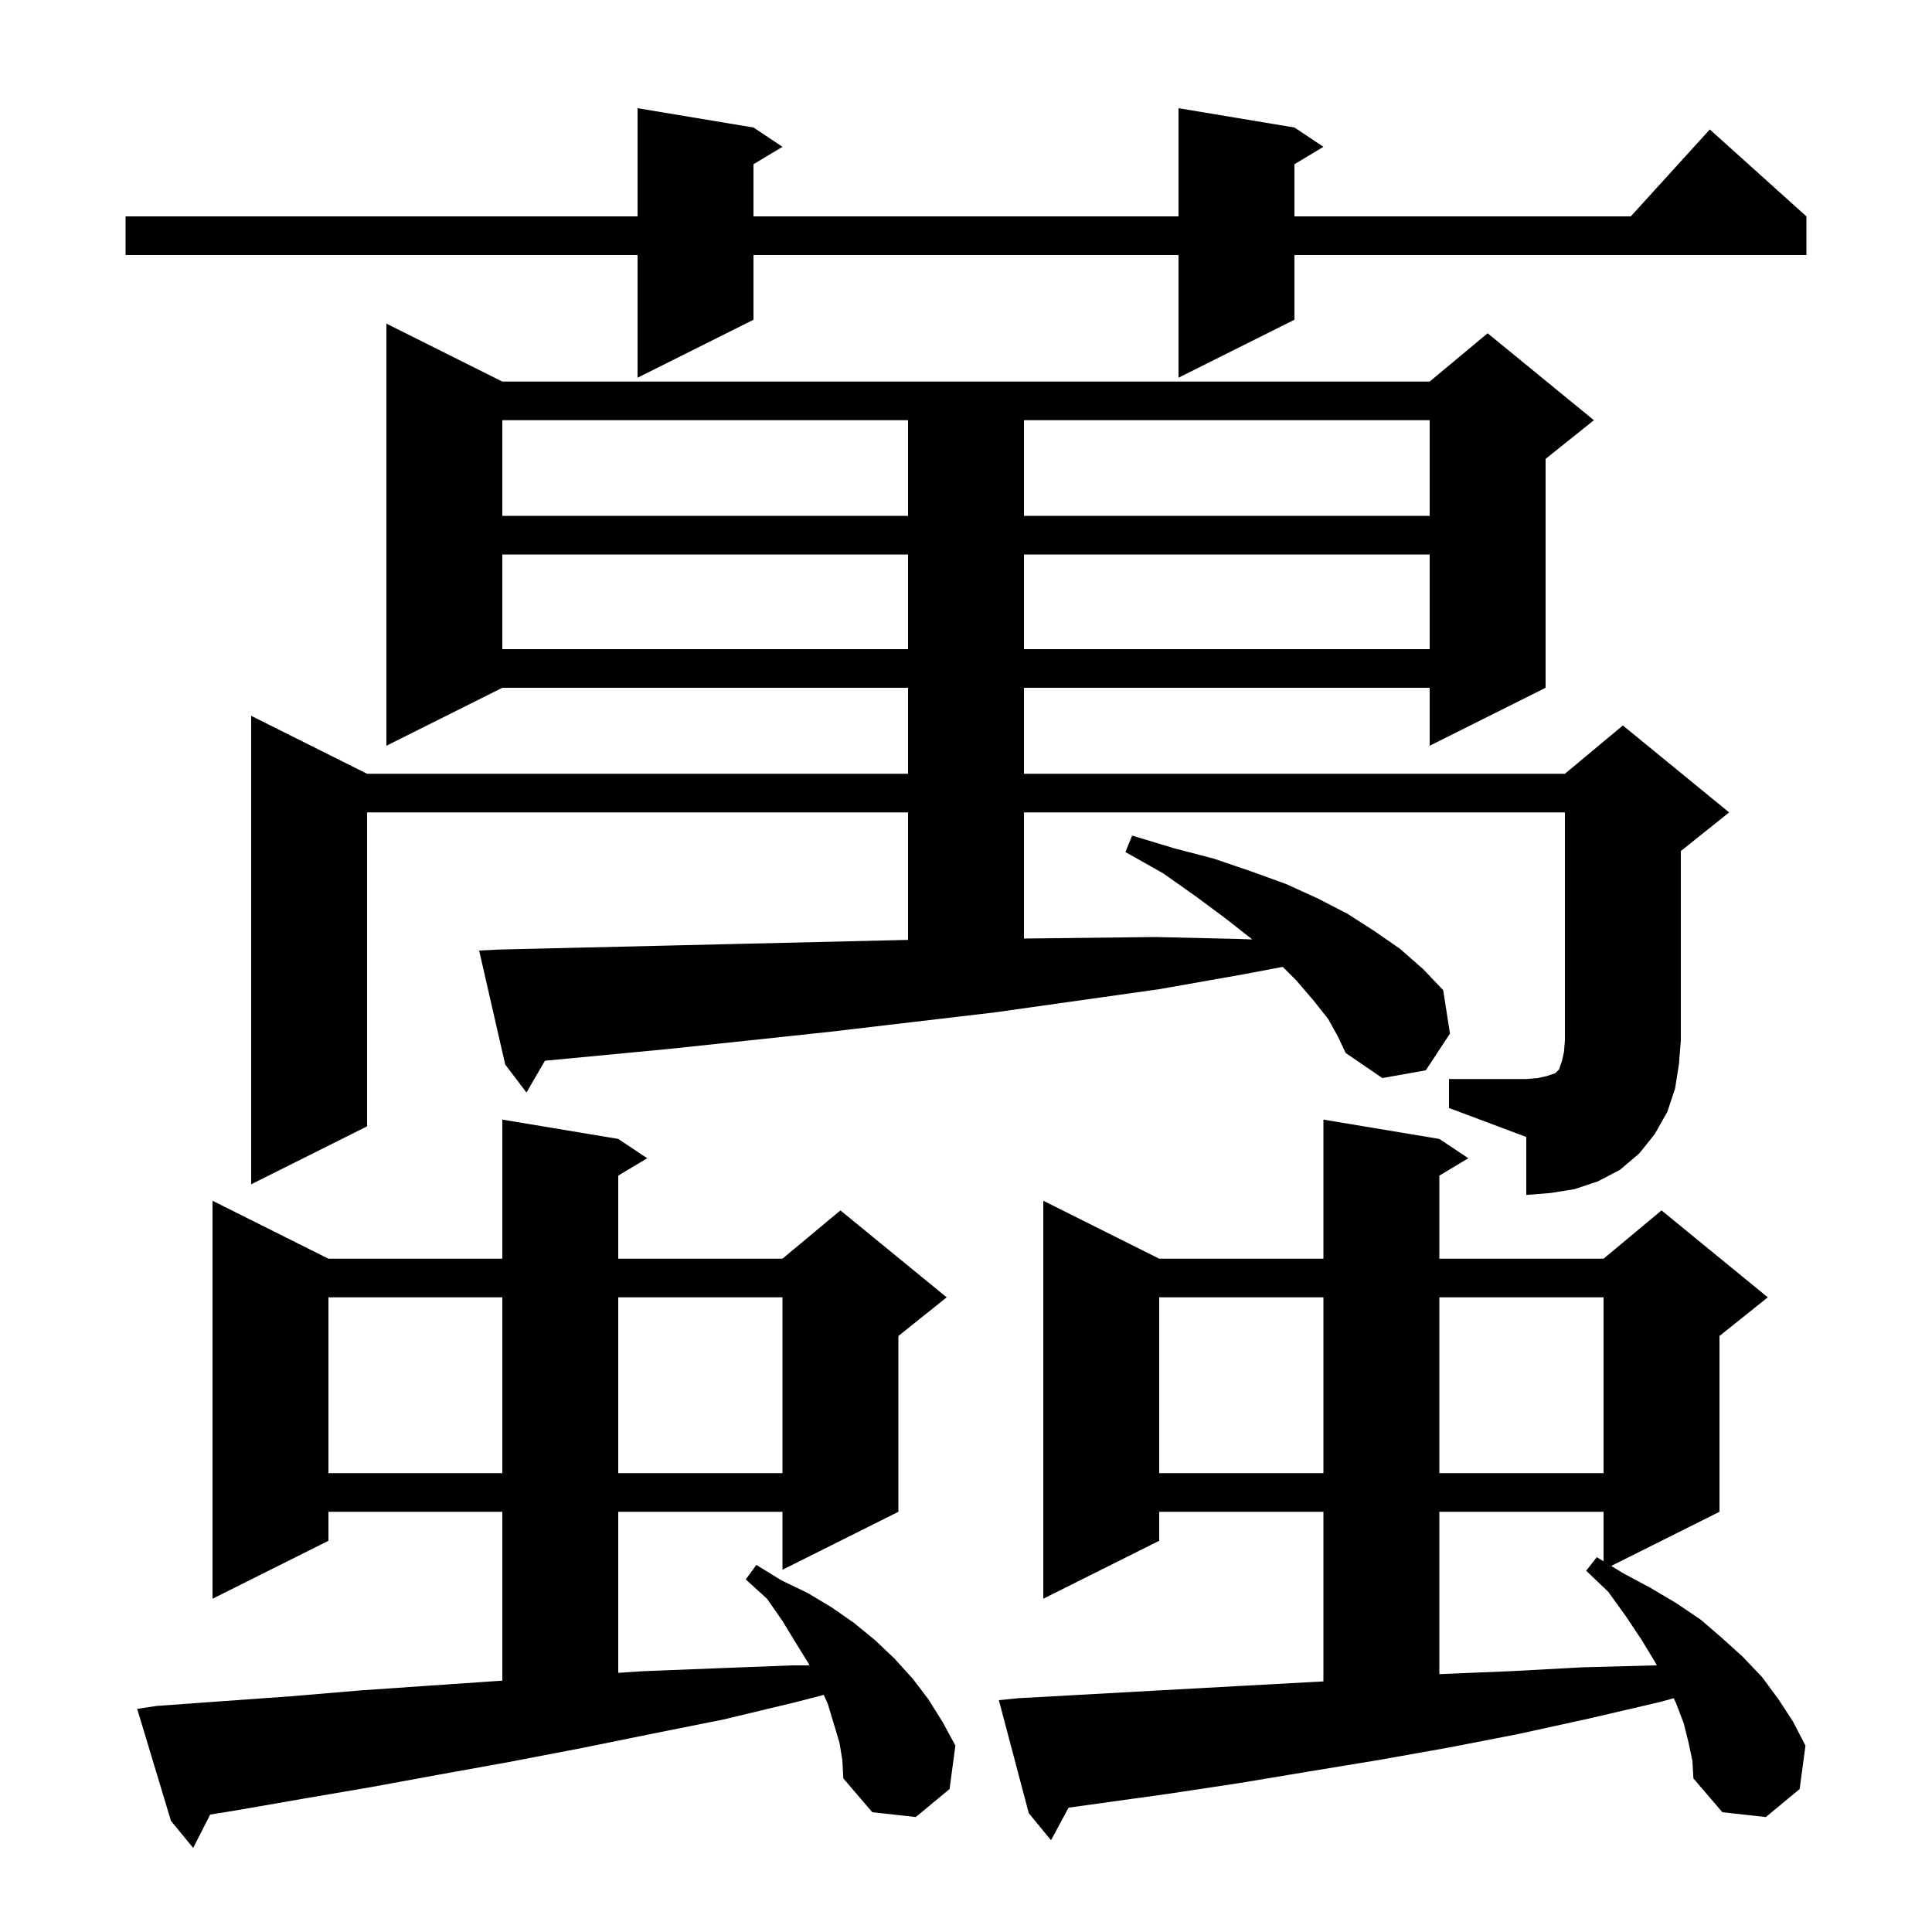 <svg xmlns="http://www.w3.org/2000/svg" xmlns:xlink="http://www.w3.org/1999/xlink" version="1.1" baseProfile="full" viewBox="0 0 200 200" width="200" height="200">
<g fill="black">
<path d="M 86.9 180.4 L 85.7 176.4 L 85.274 175.453 L 82.4 176.2 L 74.9 178.0 L 67.4 179.5 L 60.0 181.0 L 52.7 182.4 L 45.5 183.7 L 38.4 185.0 L 31.4 186.2 L 24.5 187.4 L 21.755 187.844 L 20.0 191.3 L 17.7 188.5 L 14.2 176.9 L 16.2 176.6 L 23.1 176.1 L 30.1 175.6 L 37.2 175.0 L 44.4 174.5 L 51.7 174.0 L 52.0 173.98 L 52.0 156.5 L 34.0 156.5 L 34.0 159.5 L 22.0 165.5 L 22.0 124.3 L 34.0 130.3 L 52.0 130.3 L 52.0 115.9 L 64.0 117.9 L 67.0 119.9 L 64.0 121.7 L 64.0 130.3 L 81.0 130.3 L 87.0 125.3 L 98.0 134.3 L 93.0 138.3 L 93.0 156.5 L 81.0 162.5 L 81.0 156.5 L 64.0 156.5 L 64.0 173.173 L 66.6 173.0 L 74.2 172.7 L 82.0 172.4 L 83.8 172.4 L 83.7 172.2 L 82.4 170.1 L 81.0 167.8 L 79.4 165.5 L 77.2 163.5 L 78.3 162.0 L 80.9 163.6 L 83.6 164.9 L 86.1 166.4 L 88.4 168.0 L 90.6 169.8 L 92.6 171.7 L 94.5 173.8 L 96.1 175.9 L 97.6 178.3 L 98.9 180.7 L 98.3 185.2 L 94.8 188.1 L 90.3 187.6 L 87.3 184.1 L 87.2 182.2 Z M 174.8 180.4 L 174.3 178.4 L 173.5 176.3 L 173.262 175.8 L 171.8 176.2 L 164.5 177.9 L 157.2 179.5 L 150.0 180.9 L 142.7 182.2 L 135.4 183.4 L 128.2 184.6 L 120.9 185.7 L 110.62 187.128 L 108.8 190.5 L 106.5 187.7 L 103.4 176.0 L 105.4 175.8 L 119.8 175.0 L 137.0 174.058 L 137.0 156.5 L 120.0 156.5 L 120.0 159.5 L 108.0 165.5 L 108.0 124.3 L 120.0 130.3 L 137.0 130.3 L 137.0 115.9 L 149.0 117.9 L 152.0 119.9 L 149.0 121.7 L 149.0 130.3 L 166.0 130.3 L 172.0 125.3 L 183.0 134.3 L 178.0 138.3 L 178.0 156.5 L 166.79 162.105 L 168.1 162.9 L 170.9 164.4 L 173.6 166.0 L 176.1 167.7 L 178.3 169.6 L 180.4 171.5 L 182.4 173.6 L 184.1 175.9 L 185.6 178.2 L 186.9 180.7 L 186.3 185.2 L 182.8 188.1 L 178.3 187.6 L 175.3 184.1 L 175.2 182.3 Z M 149.0 156.5 L 149.0 173.307 L 149.1 173.3 L 156.4 173.0 L 163.8 172.6 L 171.3 172.4 L 171.518 172.4 L 171.3 172.0 L 169.9 169.7 L 168.3 167.3 L 166.5 164.8 L 164.2 162.6 L 165.3 161.2 L 166.0 161.625 L 166.0 156.5 Z M 120.0 134.3 L 120.0 152.5 L 137.0 152.5 L 137.0 134.3 Z M 149.0 134.3 L 149.0 152.5 L 166.0 152.5 L 166.0 134.3 Z M 34.0 134.3 L 34.0 152.5 L 52.0 152.5 L 52.0 134.3 Z M 64.0 134.3 L 64.0 152.5 L 81.0 152.5 L 81.0 134.3 Z M 150.0 111.7 L 158.0 111.7 L 159.2 111.6 L 160.1 111.4 L 161.0 111.1 L 161.4 110.7 L 161.7 109.8 L 161.9 108.9 L 162.0 107.7 L 162.0 84.1 L 106.0 84.1 L 106.0 97.158 L 119.6 97.0 L 128.2 97.2 L 129.636 97.25 L 126.9 95.1 L 123.8 92.8 L 120.4 90.4 L 116.5 88.2 L 117.2 86.5 L 121.5 87.8 L 125.7 88.9 L 129.5 90.2 L 133.1 91.5 L 136.4 93.0 L 139.5 94.6 L 142.3 96.4 L 144.9 98.2 L 147.3 100.3 L 149.4 102.5 L 150.1 107.0 L 147.6 110.8 L 143.1 111.6 L 139.3 109.0 L 138.5 107.3 L 137.5 105.5 L 136.0 103.6 L 134.2 101.5 L 132.792 100.092 L 128.5 100.9 L 120.0 102.4 L 103.0 104.8 L 86.0 106.8 L 77.6 107.7 L 69.1 108.6 L 56.411 109.808 L 54.5 113.1 L 52.3 110.2 L 49.6 98.4 L 51.6 98.3 L 60.0 98.1 L 68.5 97.9 L 76.9 97.7 L 93.9 97.3 L 94.0 97.299 L 94.0 84.1 L 38.0 84.1 L 38.0 116.6 L 26.0 122.6 L 26.0 74.1 L 38.0 80.1 L 94.0 80.1 L 94.0 71.2 L 52.0 71.2 L 40.0 77.2 L 40.0 33.5 L 52.0 39.5 L 148.0 39.5 L 154.0 34.5 L 165.0 43.5 L 160.0 47.5 L 160.0 71.2 L 148.0 77.2 L 148.0 71.2 L 106.0 71.2 L 106.0 80.1 L 162.0 80.1 L 168.0 75.1 L 179.0 84.1 L 174.0 88.1 L 174.0 107.7 L 173.8 110.2 L 173.4 112.7 L 172.6 115.1 L 171.3 117.4 L 169.7 119.4 L 167.7 121.1 L 165.4 122.3 L 163.0 123.1 L 160.5 123.5 L 158.0 123.7 L 158.0 117.7 L 150.0 114.7 Z M 52.0 57.4 L 52.0 67.2 L 94.0 67.2 L 94.0 57.4 Z M 106.0 57.4 L 106.0 67.2 L 148.0 67.2 L 148.0 57.4 Z M 52.0 43.5 L 52.0 53.4 L 94.0 53.4 L 94.0 43.5 Z M 106.0 43.5 L 106.0 53.4 L 148.0 53.4 L 148.0 43.5 Z M 134.0 13.2 L 137.0 15.2 L 134.0 17.0 L 134.0 22.4 L 168.818 22.4 L 177.0 13.4 L 187.0 22.4 L 187.0 26.4 L 134.0 26.4 L 134.0 33.1 L 122.0 39.1 L 122.0 26.4 L 78.0 26.4 L 78.0 33.1 L 66.0 39.1 L 66.0 26.4 L 13.0 26.4 L 13.0 22.4 L 66.0 22.4 L 66.0 11.2 L 78.0 13.2 L 81.0 15.2 L 78.0 17.0 L 78.0 22.4 L 122.0 22.4 L 122.0 11.2 Z " />
</g>
</svg>
